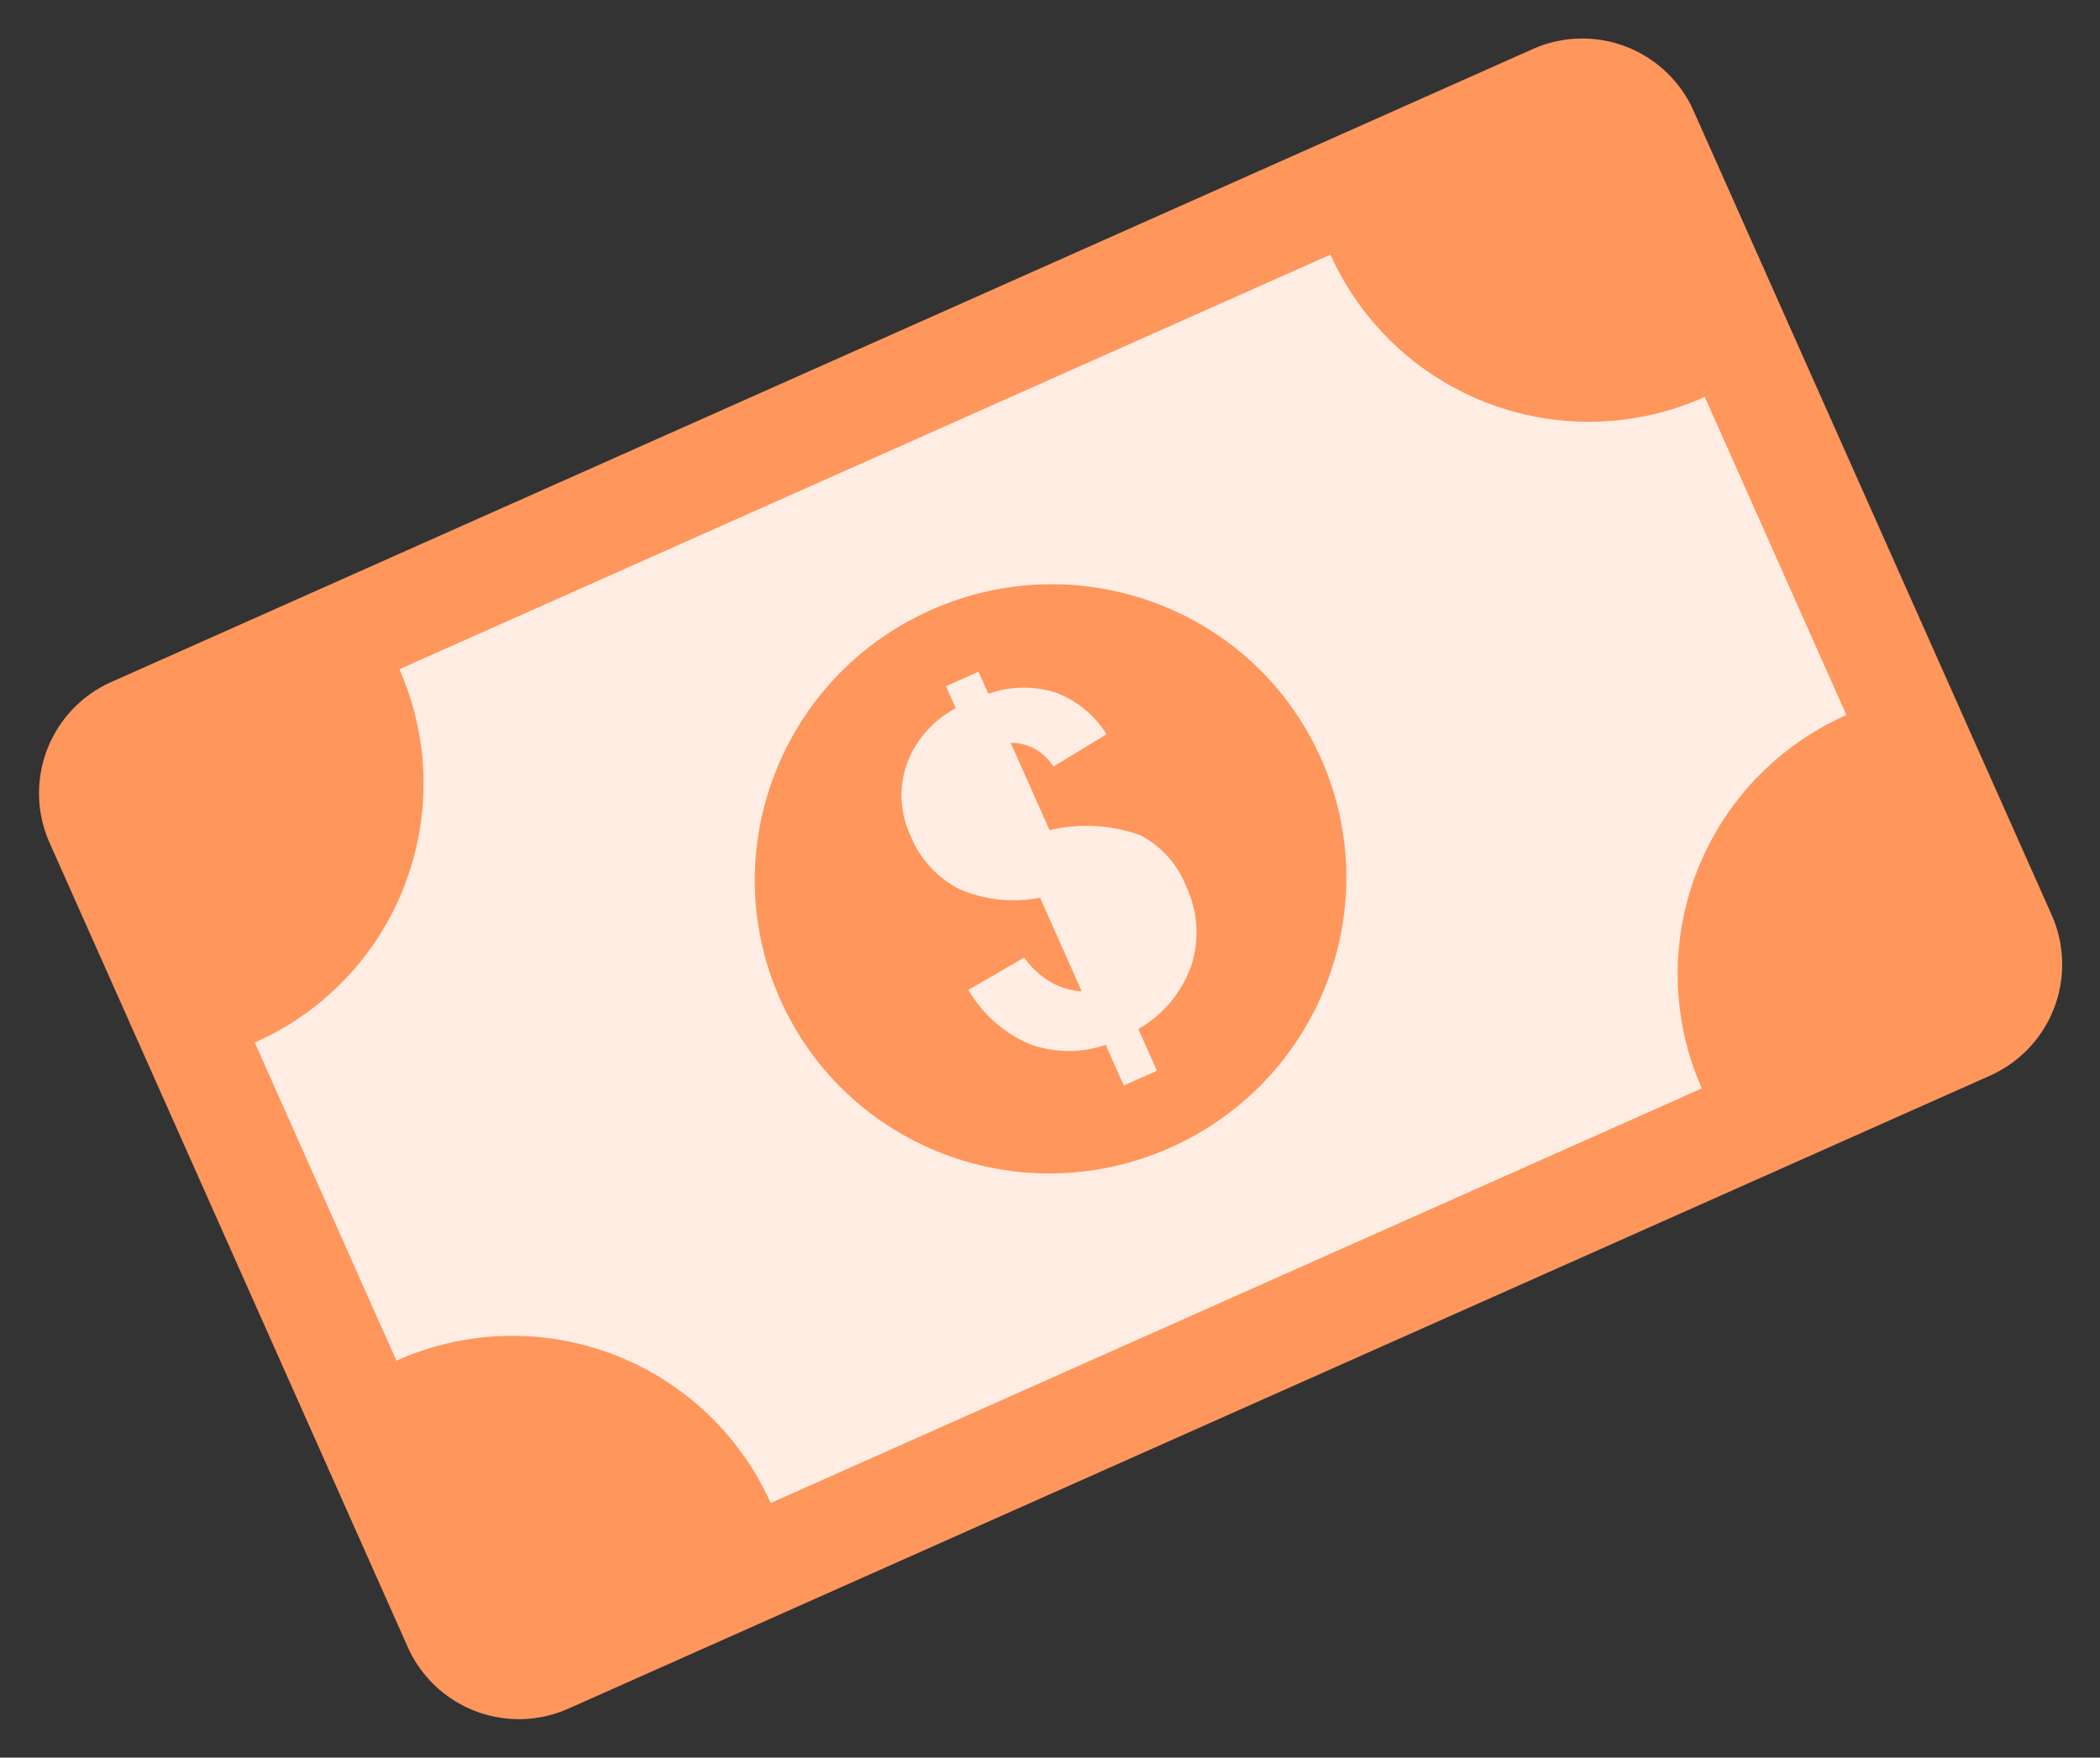 <svg xmlns="http://www.w3.org/2000/svg" width="28.697" height="24.02" viewBox="0 0 28.697 24.02">
  <rect x="0" y="0" width="28.697" height="24.02" fill="#333333" stroke="none"/>
  <g id="cash" transform="matrix(0.914, -0.407, 0.407, 0.914, -0.249, 9.437)">
    <path id="Path" d="M0,1.657V13.692A1.663,1.663,0,0,0,1.668,15.35H22.911a1.663,1.663,0,0,0,1.668-1.657V1.657A1.663,1.663,0,0,0,22.911,0H1.668A1.663,1.663,0,0,0,0,1.657Z" transform="translate(0 0.613)" fill="#ff965c"/>
    <path id="Path-2" data-name="Path" d="M17.8,0H3.879A3.867,3.867,0,0,1,0,3.855V8.612a3.867,3.867,0,0,1,3.879,3.855H17.8a3.867,3.867,0,0,1,3.879-3.855V3.855A3.867,3.867,0,0,1,17.8,0Z" transform="translate(1.45 2.054)" fill="#ffede3"/>
    <ellipse id="Oval" cx="4.043" cy="4.019" rx="4.043" ry="4.019" transform="translate(8.246 4.269)" fill="#ff965c"/>
    <path id="Shape" d="M1.407,5.97V5.362a1.557,1.557,0,0,1-.943-.43A1.767,1.767,0,0,1,0,3.914l.877-.094a1.1,1.1,0,0,0,.2.461.924.924,0,0,0,.329.28v-1.4A1.852,1.852,0,0,1,.442,2.6a1.41,1.41,0,0,1-.308-.919A1.3,1.3,0,0,1,.481.759,1.407,1.407,0,0,1,1.407.33V0h.487V.33a1.448,1.448,0,0,1,.85.362,1.4,1.4,0,0,1,.4.8L2.3,1.6a.681.681,0,0,0-.4-.535V2.372a2.175,2.175,0,0,1,1.1.563,1.326,1.326,0,0,1,.292.886,1.477,1.477,0,0,1-.367,1.018,1.622,1.622,0,0,1-1.022.508V5.97Z" transform="translate(10.647 5.303)" fill="#ffede3"/>
  </g>
</svg>
